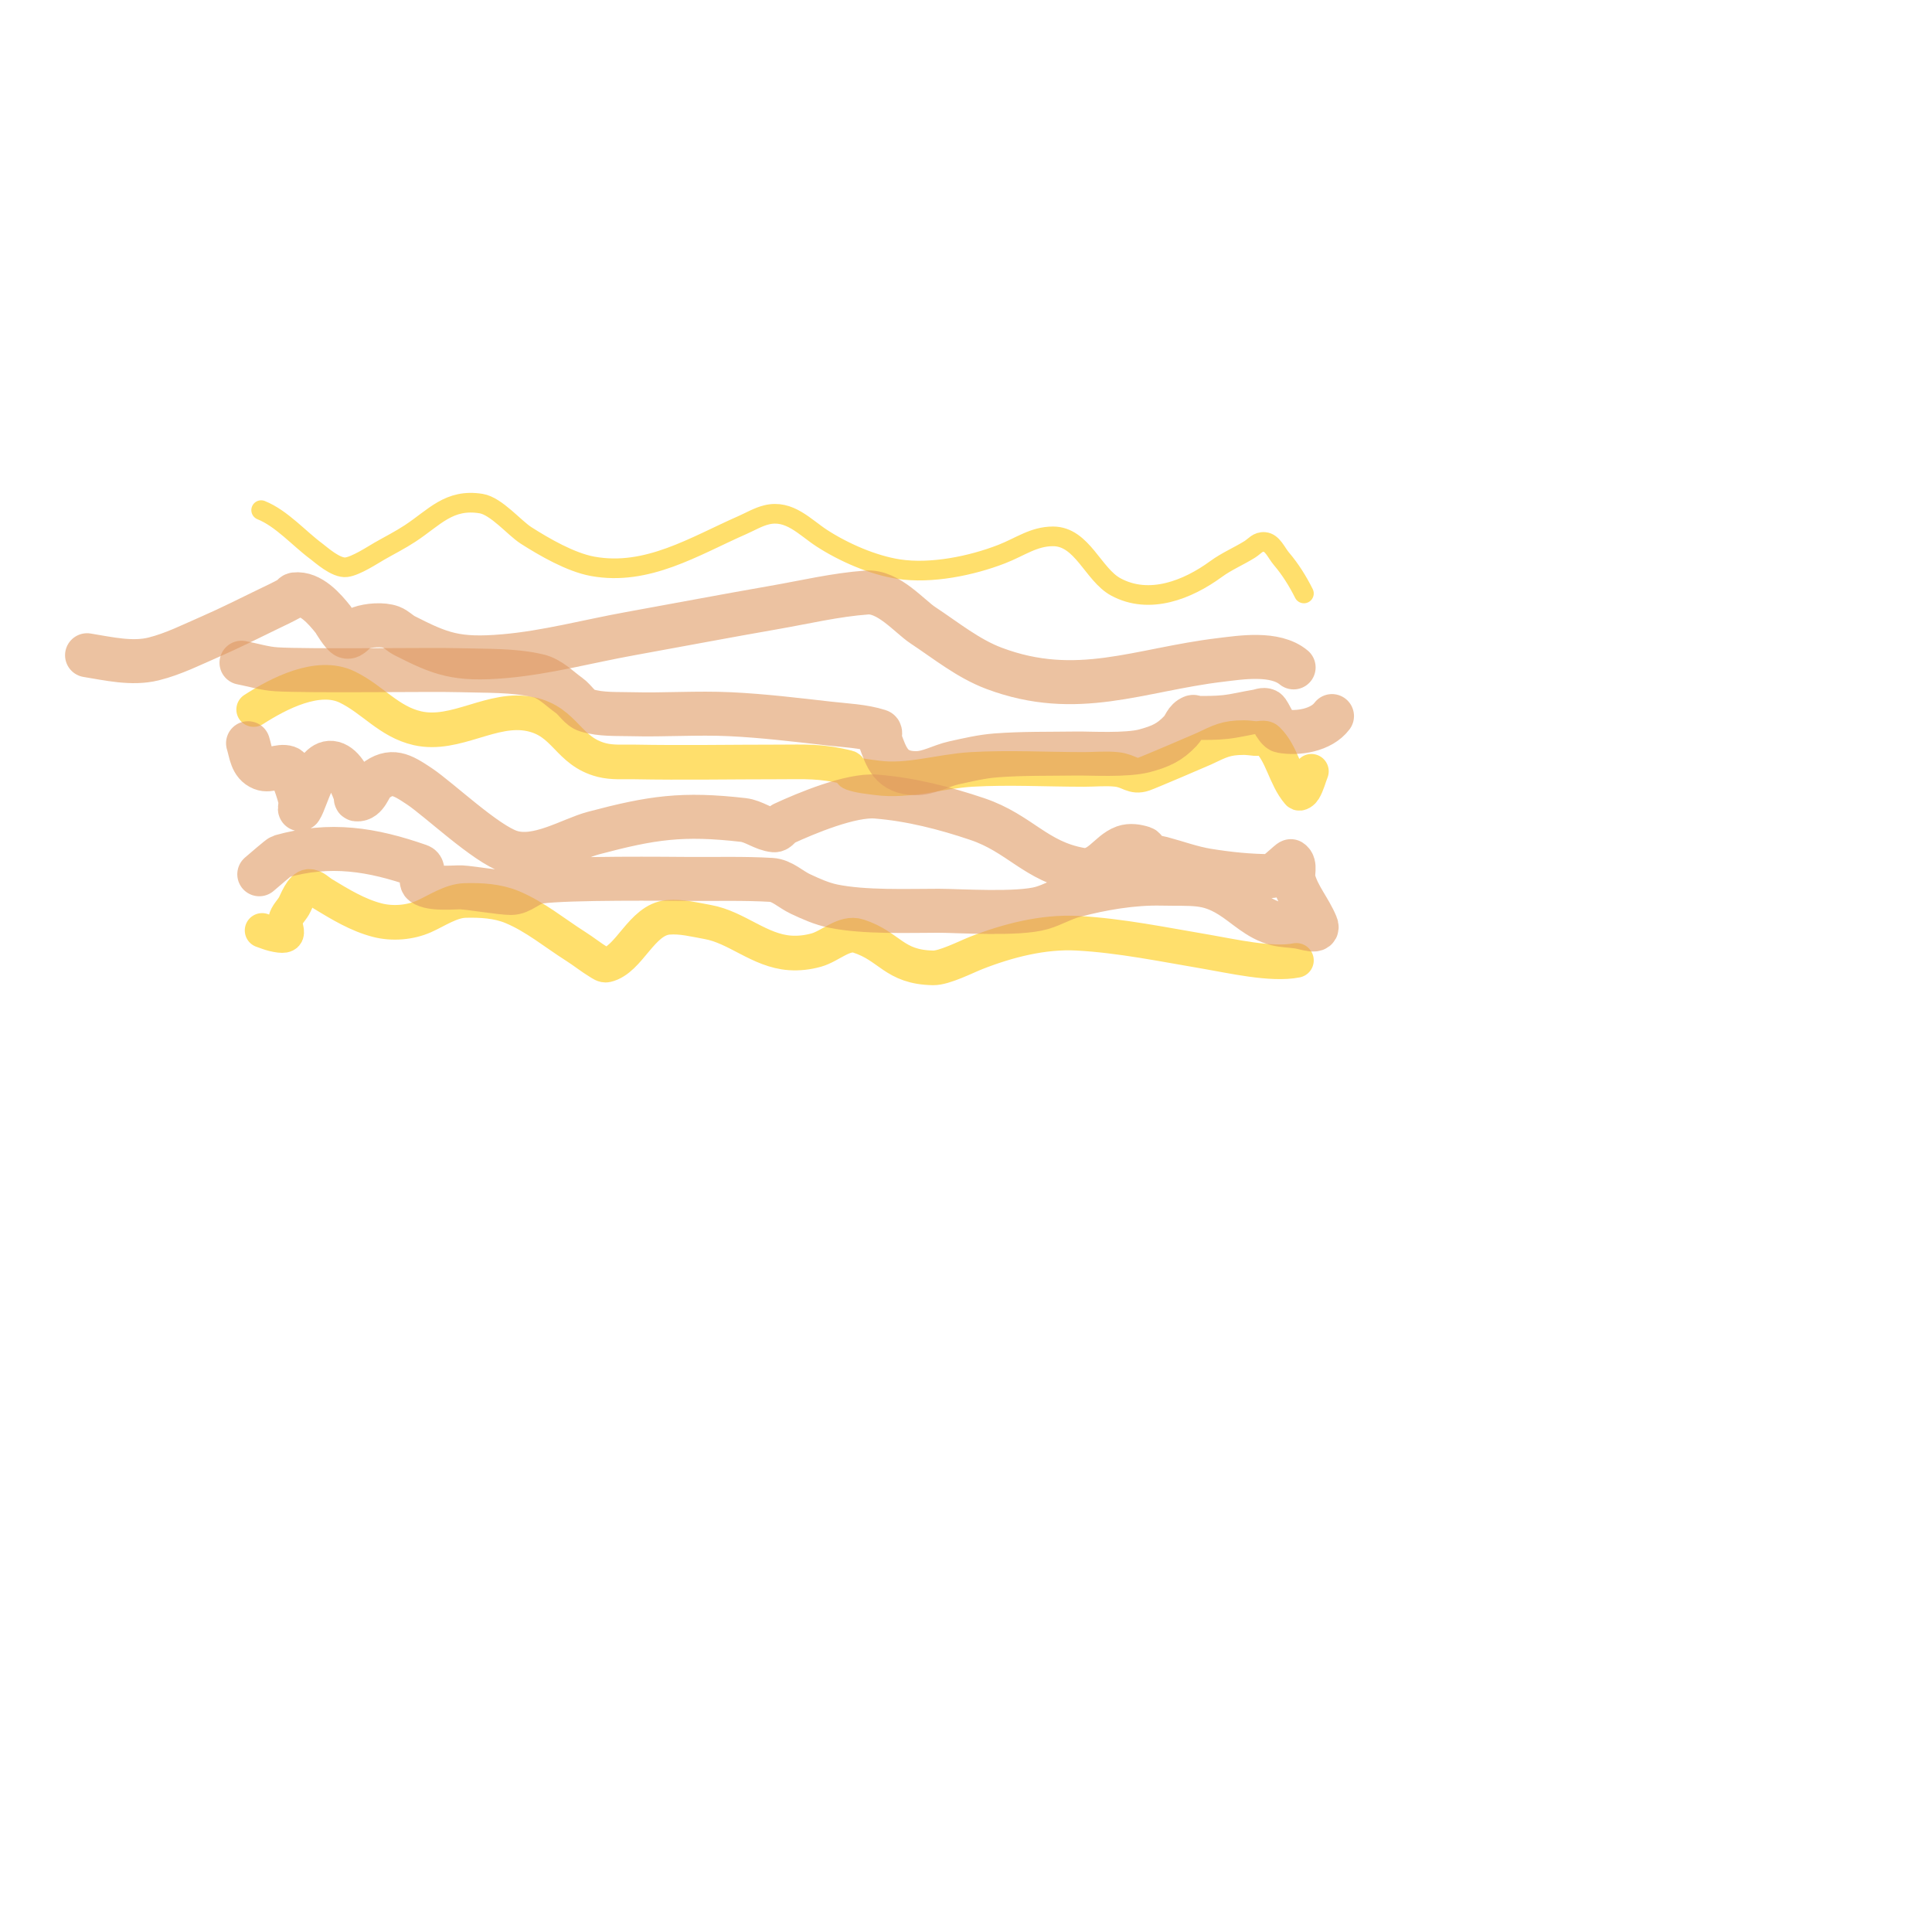 <svg version="1.1" xmlns="http://www.w3.org/2000/svg" xmlns:xlink="http://www.w3.org/1999/xlink" width="2064" height="2064"><g fill="none" fill-rule="nonzero" stroke="none" stroke-width="none" stroke-linecap="round" stroke-linejoin="round" stroke-miterlimit="10" stroke-dasharray="" stroke-dashoffset="0" font-family="none" font-weight="none" font-size="none" text-anchor="none" style="mix-blend-mode: normal"><path d="M1393.001,634c-6.575,-13.149 -14.461,-25.815 -24.001,-37c-5.506,-6.456 -9.544,-17.295 -18,-18c-7.471,-0.623 -10.365,4.511 -16,8c-12.121,7.503 -24.424,12.541 -36,21c-30.136,22.022 -71.113,38.439 -107,19c-24.228,-13.124 -35.855,-54 -67,-54c-20.752,0 -35.082,11.27 -55,19c-32.277,12.525 -75.293,21.302 -110,16c-27.348,-4.178 -58.664,-17.863 -82,-33c-18.173,-11.788 -34.685,-30.944 -59,-25c-9.141,2.235 -17.385,7.214 -26,11c-51.039,22.426 -101.53,54.706 -160,44c-23.462,-4.296 -51.762,-20.727 -71,-33c-12.437,-7.934 -31.839,-31.369 -48,-34c-34.278,-5.58 -49.85,14.853 -76,32c-10.614,6.96 -21.992,12.681 -33,19c-6.993,4.015 -24.661,15.708 -35,17c-11.039,1.38 -27.203,-13.455 -32,-17c-18.505,-13.677 -37.23,-35.292 -59,-44" stroke="#ffdf6c" stroke-width="21"/><path d="M271.001,758c26.434,-16.994 68.722,-39.192 99.999,-24c27.263,13.242 44.494,37.067 75,44c41.084,9.337 80.181,-23.804 121,-15c37.427,8.073 39.597,39.755 76,49c11.326,2.876 23.316,1.784 35,2c51.325,0.95 102.667,0 154,0c28.248,0 44.595,-1.351 74,6c2.332,0.583 1.735,5.196 4,6c8.626,3.061 17.929,3.774 27,5c33.496,4.526 67.257,-7.041 101,-9c39.933,-2.319 80,0 120,0c11.667,0 23.402,-1.265 35,0c13.786,1.504 17.031,9.095 29,5c5.978,-2.045 61.546,-25.845 64,-27c17.169,-8.079 23.595,-12 43,-12c4.014,0 7.999,0.68 12,1c4.332,0.347 9.871,-2.017 13,1c15.804,15.239 18.712,40.331 33,57c1.455,1.698 4.837,-1.09 6,-3c3.733,-6.133 5.333,-13.333 8,-20" stroke="#ffdf6c" stroke-width="37"/><path d="M1385.001,1026c-26.634,5.326 -70.155,-4.809 -95.001,-9c-45.827,-7.73 -92.588,-17.491 -139,-20c-36.438,-1.97 -74.488,7.858 -108,21c-10.898,4.274 -34.183,16.191 -46,16c-42.254,-0.682 -45.999,-23 -80,-34c-15.044,-4.867 -29.769,10.755 -45,15c-9.042,2.52 -18.636,3.657 -28,3c-32.769,-2.3 -56.863,-27.44 -88,-33c-13.879,-2.478 -27.948,-6.152 -42,-5c-28.775,2.359 -41.528,45.438 -66,51c-2.777,0.631 -5.564,-1.524 -8,-3c-8.618,-5.223 -16.49,-11.601 -25,-17c-22.496,-14.272 -43.395,-31.783 -68,-42c-15.542,-6.454 -33.176,-7.431 -50,-7c-15.294,0.392 -30.412,10.961 -44,17c-15.16,6.738 -33.925,8.157 -50,4c-20.784,-5.375 -39.634,-16.884 -58,-28c-4.848,-2.934 -9.338,-8.226 -15,-8c-7.83,0.313 -13.473,16.635 -16,21c-2.648,4.573 -7.965,9.481 -9,15c-1.876,10.005 9.619,20.385 -13,15c-4.102,-0.977 -8,-2.667 -12,-4" stroke="#ffdf6c" stroke-width="37"/><path d="M277.001,934c4.634,-3.973 21.569,-18.597 22.999,-19c52.92,-14.907 97.265,-7.717 148,10c7.581,2.647 -0.75,15.517 4,19c9.112,6.682 34.258,3.611 41,4c11.032,0.636 42.7,6 53,6c10.77,0 19.335,-10.494 30,-12c31.16,-4.399 140.397,-3.113 161,-3c29.001,0.158 58.046,-0.67 87,1c11.46,0.661 20.608,10.122 31,15c11.266,5.288 22.807,10.506 35,13c33.628,6.878 79.53,5 113,5c21.184,0 84.579,4.395 110,-3c11.651,-3.389 22.276,-9.874 34,-13c29.734,-7.929 62.815,-13.678 94,-13c33.661,0.732 48.299,-2.257 73,13c16.881,10.427 29.778,24.945 50,30c7.501,1.875 15.354,1.853 23,3c8.227,1.234 22.791,7.241 19,-2c-6.79,-16.55 -19.422,-30.707 -24,-48c-1.725,-6.517 2.609,-16.261 -3,-20c-0.791,-0.527 -17.347,16 -21,16c-22.755,0 -45.539,-2.353 -68,-6c-16.68,-2.709 -32.668,-8.662 -49,-13c-5.001,-1.328 -10.466,-1.506 -15,-4c-2.513,-1.382 -2.269,-6.126 -5,-7c-6.357,-2.034 -13.714,-3.245 -20,-1c-16.587,5.924 -25.414,27.925 -47,24c-47.631,-8.66 -64.505,-38.652 -110,-54c-34.943,-11.788 -71.239,-21.068 -108,-24c-26.998,-2.153 -74.599,17.703 -99,29c-3.692,1.709 -5.949,7.377 -10,7c-11.545,-1.074 -21.48,-9.686 -33,-11c-64.859,-7.396 -97.307,-2.653 -160,14c-24.355,6.469 -60.144,29.509 -89,20c-26.404,-8.701 -75.986,-55.991 -97,-70c-18.693,-12.462 -29.99,-19.283 -48,-5c-5.007,3.971 -8.231,20.077 -19,19c-1.691,-0.169 -0.381,-3.417 -1,-5c-3.728,-9.528 -10.062,-26.203 -20,-32c-21.948,-12.803 -32.022,36.533 -39,47c-1.664,2.496 0.728,-6.09 0,-9c-2.301,-9.204 -5.477,-18.192 -9,-27c-1.168,-2.92 -2.017,-7.006 -5,-8c-8.544,-2.848 -18.638,4.345 -27,1c-11.496,-4.599 -11.874,-17.102 -15,-27" stroke="#e09961" stroke-width="47" opacity="0.59"/><path d="M258.001,708c12.333,2.333 24.472,6.217 36.999,7c35.559,2.222 166.393,0.028 197,1c27.725,0.88 55.983,-0.288 83,6c12.699,2.956 22.376,13.441 33,21c6.746,4.8 11.066,13.632 19,16c15.385,4.592 31.95,3.58 48,4c34.988,0.915 70.039,-1.657 105,0c35.45,1.68 70.735,6.008 106,10c17.753,2.01 35.958,2.635 53,8c2.879,0.906 -0.032,6.163 1,9c7.047,19.379 11.975,35.617 38,36c14.148,0.208 27.183,-7.947 41,-11c14.876,-3.287 29.809,-6.84 45,-8c28.591,-2.183 57.329,-1.578 86,-2c14.34,-0.211 53.603,2.253 73,-3c16.979,-4.599 26.554,-8.952 38,-21c5.212,-5.486 5.387,-11.828 13,-15c1.569,-0.654 3.3,1 5,1c10.006,0 20.054,0.088 30,-1c11.44,-1.251 22.634,-4.192 34,-6c3.308,-0.526 7.004,-2.498 10,-1c2.83,1.415 9.904,20.912 16,22c17.692,3.159 42.657,-0.875 54,-16" stroke="#e09961" stroke-width="47" opacity="0.59"/><path d="M1382.001,713c-19.927,-16.603 -56.677,-10.539 -78.001,-8c-86.985,10.355 -153.413,42.287 -242,9c-27.72,-10.416 -51.293,-29.676 -76,-46c-14.368,-9.493 -36.869,-36.693 -60,-35c-33.339,2.439 -66.066,10.272 -99,16c-51.403,8.94 -102.655,18.729 -154,28c-44.655,8.063 -88.795,20.05 -134,24c-51.078,4.463 -68.05,-2.128 -107,-22c-4.942,-2.521 -8.813,-7.032 -14,-9c-9.078,-3.443 -24.437,-2.058 -33,1c-5.491,1.961 -9.52,10.993 -15,9c-4.232,-1.539 -13.214,-17.007 -14,-18c-9.219,-11.645 -24.251,-28.97 -41,-27c-2.12,0.249 -3.131,2.969 -5,4c-7.831,4.321 -15.944,8.114 -24,12c-20.278,9.781 -40.35,20.029 -61,29c-20.041,8.706 -39.79,18.75 -61,24c-22.995,5.692 -48.389,-0.353 -71,-4" stroke="#e09961" stroke-width="47" opacity="0.59"/></g></svg>